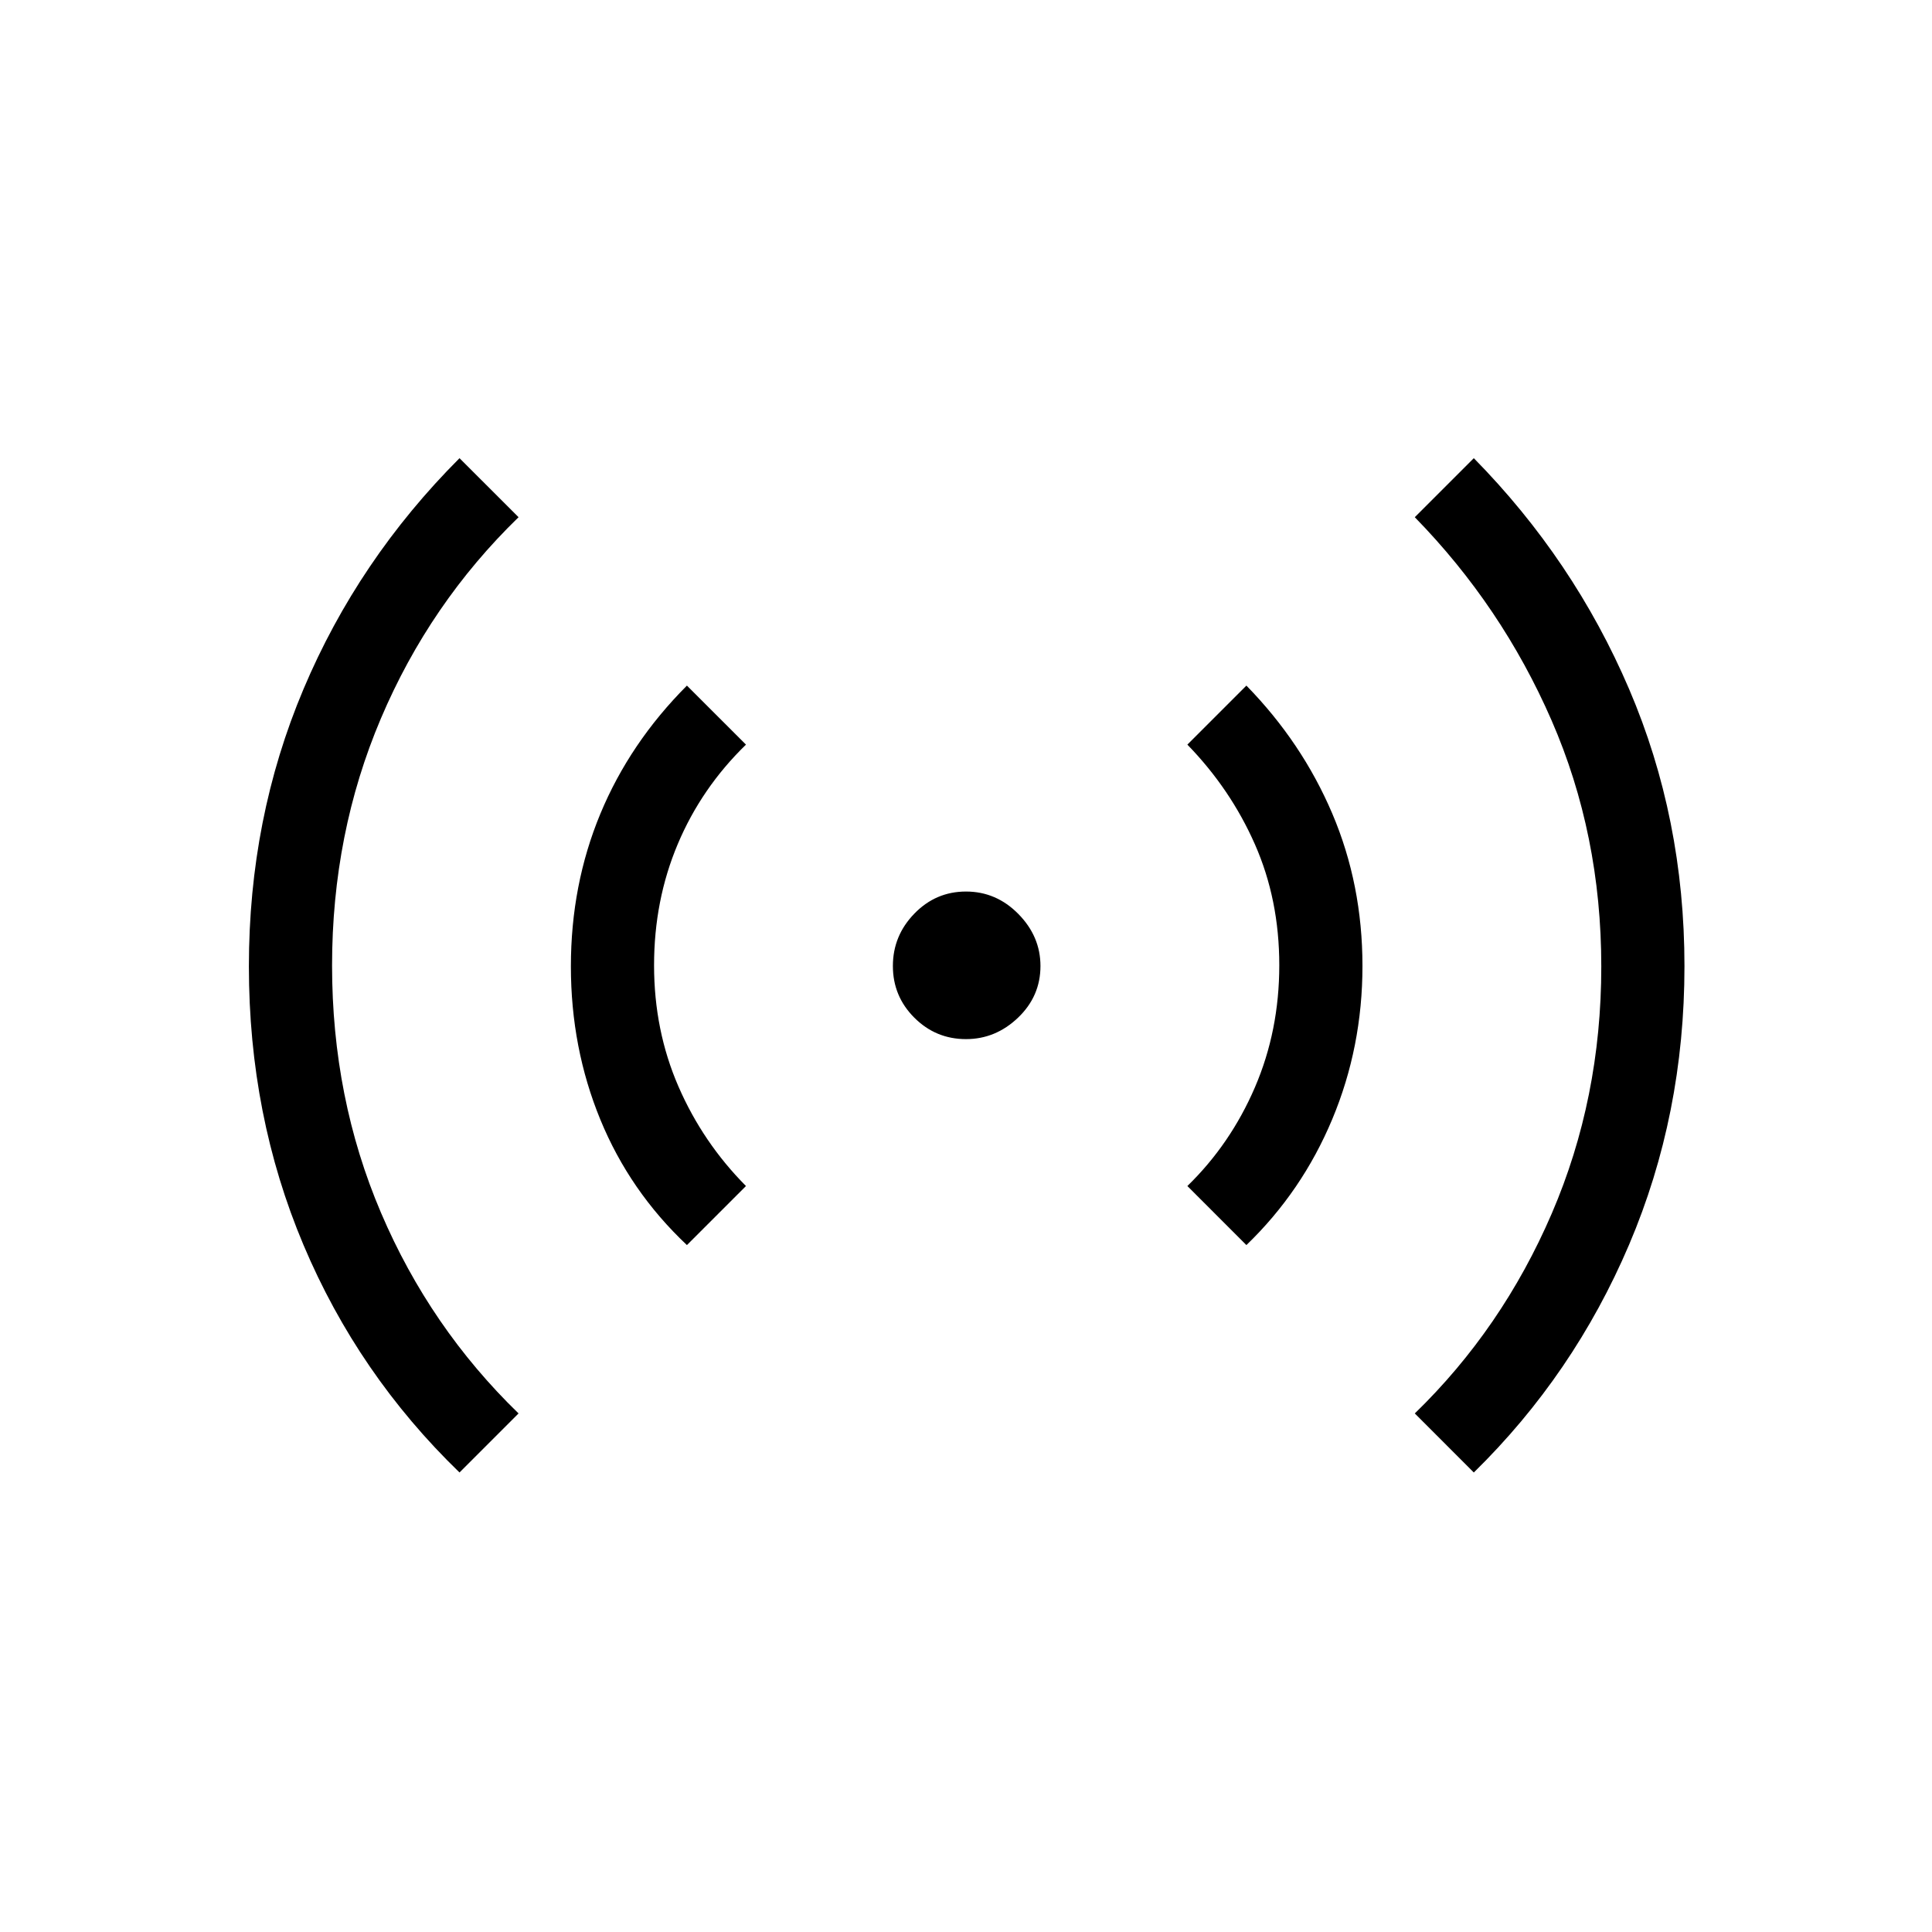 <svg xmlns="http://www.w3.org/2000/svg" height="40" viewBox="0 -960 960 960" width="40"><path d="M228.33-228.33q-50.38-48.74-77.52-113.04-27.14-64.3-27.14-138.46 0-73.5 27.14-137.77 27.14-64.28 77.52-114.73L257.67-703q-44.13 42.84-68.4 99.99Q165-545.87 165-480.27q0 65.9 24.33 122.92 24.34 57.02 68.34 99.68l-29.34 29.34Zm113-113q-28.39-26.74-43.03-62.37-14.63-35.63-14.63-76.11 0-40.52 14.63-75.79 14.64-35.27 43.03-63.73L370.67-590q-22.13 21.52-33.9 49.43T325-480.33q0 32.33 12.12 60.21 12.13 27.89 33.55 49.45l-29.34 29.34ZM480-443.67q-15.03 0-25.68-10.65T443.67-480q0-15.03 10.65-26.01Q464.97-517 480-517t26.01 11.14Q517-494.71 517-480q0 15.03-11.14 25.68-11.15 10.65-25.86 10.65Zm139.33 102.34L590-370.67q21.42-20.84 33.54-48.99 12.13-28.14 12.13-60.74t-12.11-60.06Q611.46-567.93 590-590l29.33-29.33Q647-591 662-555.74q15 35.26 15 75.74 0 40.22-15 76.11t-42.67 62.56Zm113 113L703-257.67q43.46-42.19 68.06-99.34 24.61-57.14 24.61-122.73 0-65.58-24.69-122.27T703-703l29.33-29.33q49.67 50.5 77.17 114.74T837-479.92q0 73.79-27.5 138.36Q782-277 732.33-228.33Z"/></svg>